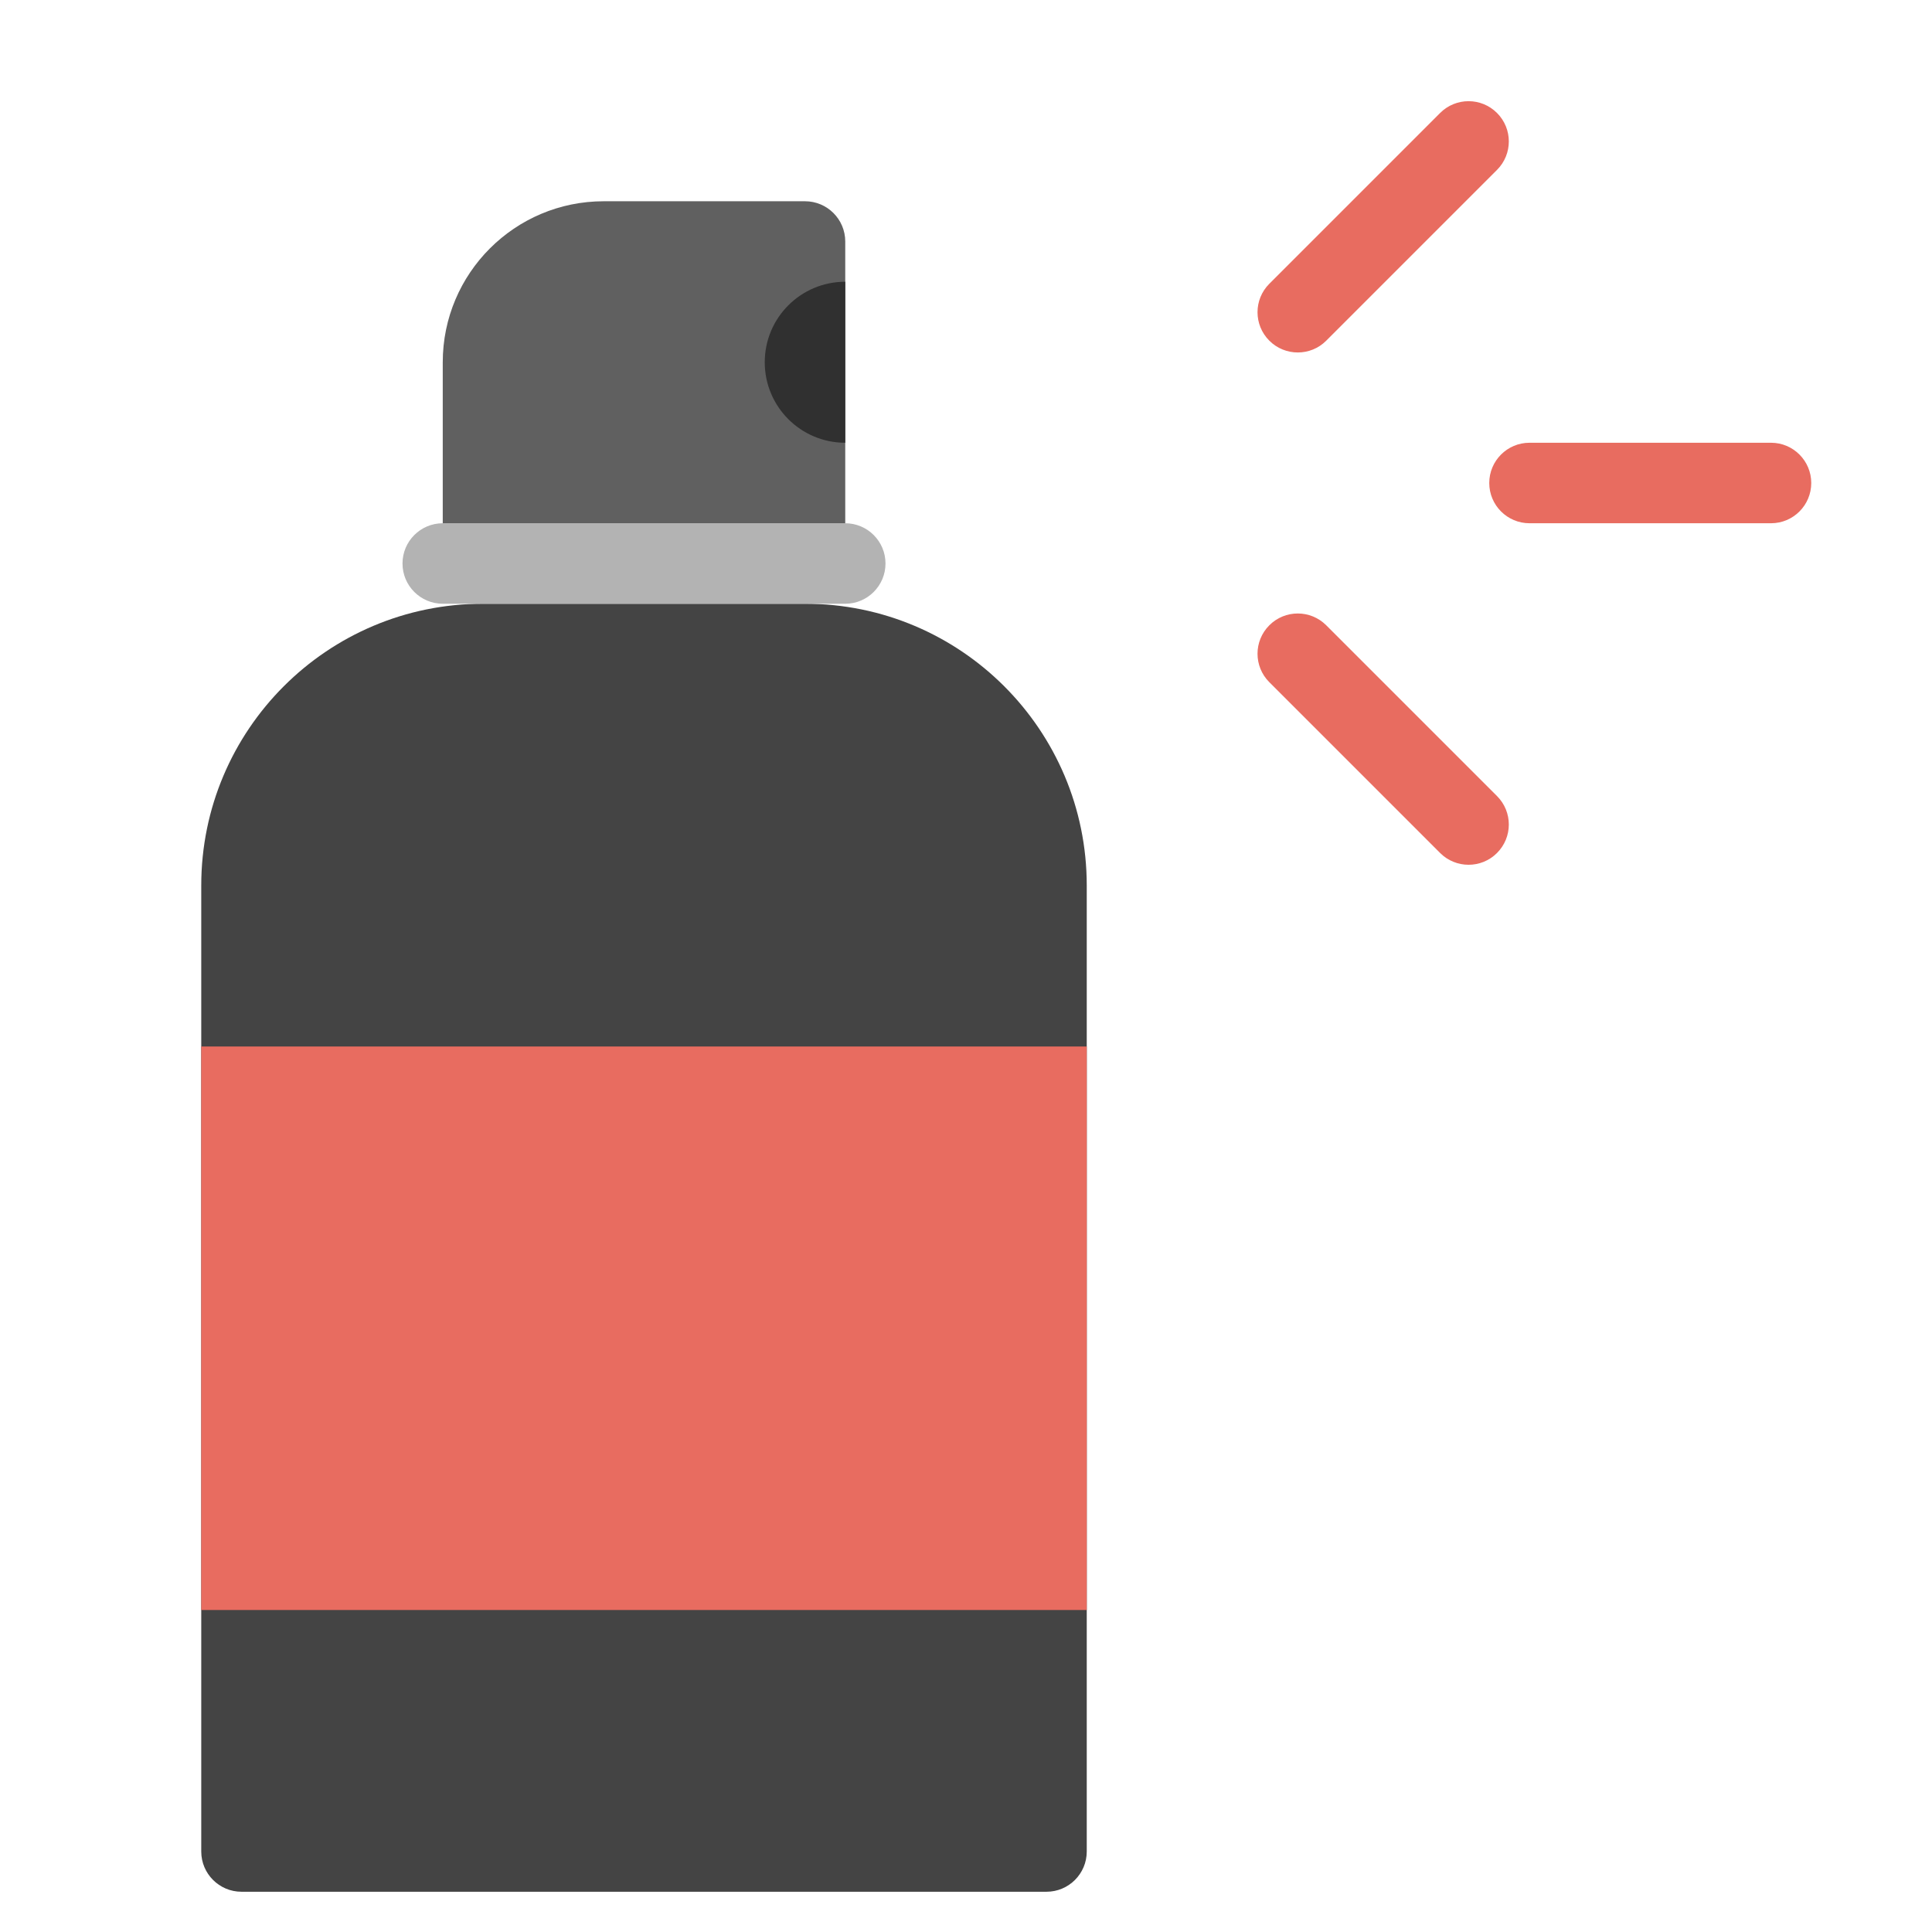 <svg xmlns="http://www.w3.org/2000/svg" height="48" width="48" viewBox="0 0 48 48"><path fill="#E86C60" d="M44,13h-6c-0.552,0-1-0.448-1-1s0.448-1,1-1h6c0.552,0,1,0.448,1,1S44.553,13,44,13z"></path> <path fill="#E86C60" d="M36.486,21.485c-0.256,0-0.512-0.098-0.707-0.293l-4.243-4.243c-0.391-0.391-0.391-1.023,0-1.414 s1.023-0.391,1.414,0l4.243,4.243c0.391,0.391,0.391,1.023,0,1.414C36.998,21.388,36.742,21.485,36.486,21.485z"></path> <path fill="#E86C60" d="M32.243,8.757c-0.256,0-0.512-0.098-0.707-0.293c-0.391-0.391-0.391-1.023,0-1.414l4.243-4.243 c0.391-0.391,1.023-0.391,1.414,0s0.391,1.023,0,1.414L32.95,8.464C32.755,8.66,32.499,8.757,32.243,8.757z"></path> <path fill="#444444" d="M5,46c0,0.552,0.448,1,1,1h20c0.552,0,1-0.448,1-1V22c0-3.866-3.134-7-7-7h-8c-3.866,0-7,3.134-7,7V46z"></path> <path fill="#B3B3B3" d="M21,15H11c-0.552,0-1-0.448-1-1v0c0-0.552,0.448-1,1-1h10c0.552,0,1,0.448,1,1v0C22,14.552,21.552,15,21,15z "></path> <path fill="#606060" d="M20,5h-5c-2.209,0-4,1.791-4,4v4h10V6C21,5.448,20.552,5,20,5z"></path> <rect x="5" y="26" fill="#E86C60" width="22" height="14"></rect> <path fill="#303030" d="M21,7c-1.105,0-2,0.895-2,2c0,1.105,0.895,2,2,2V7z"></path></svg>